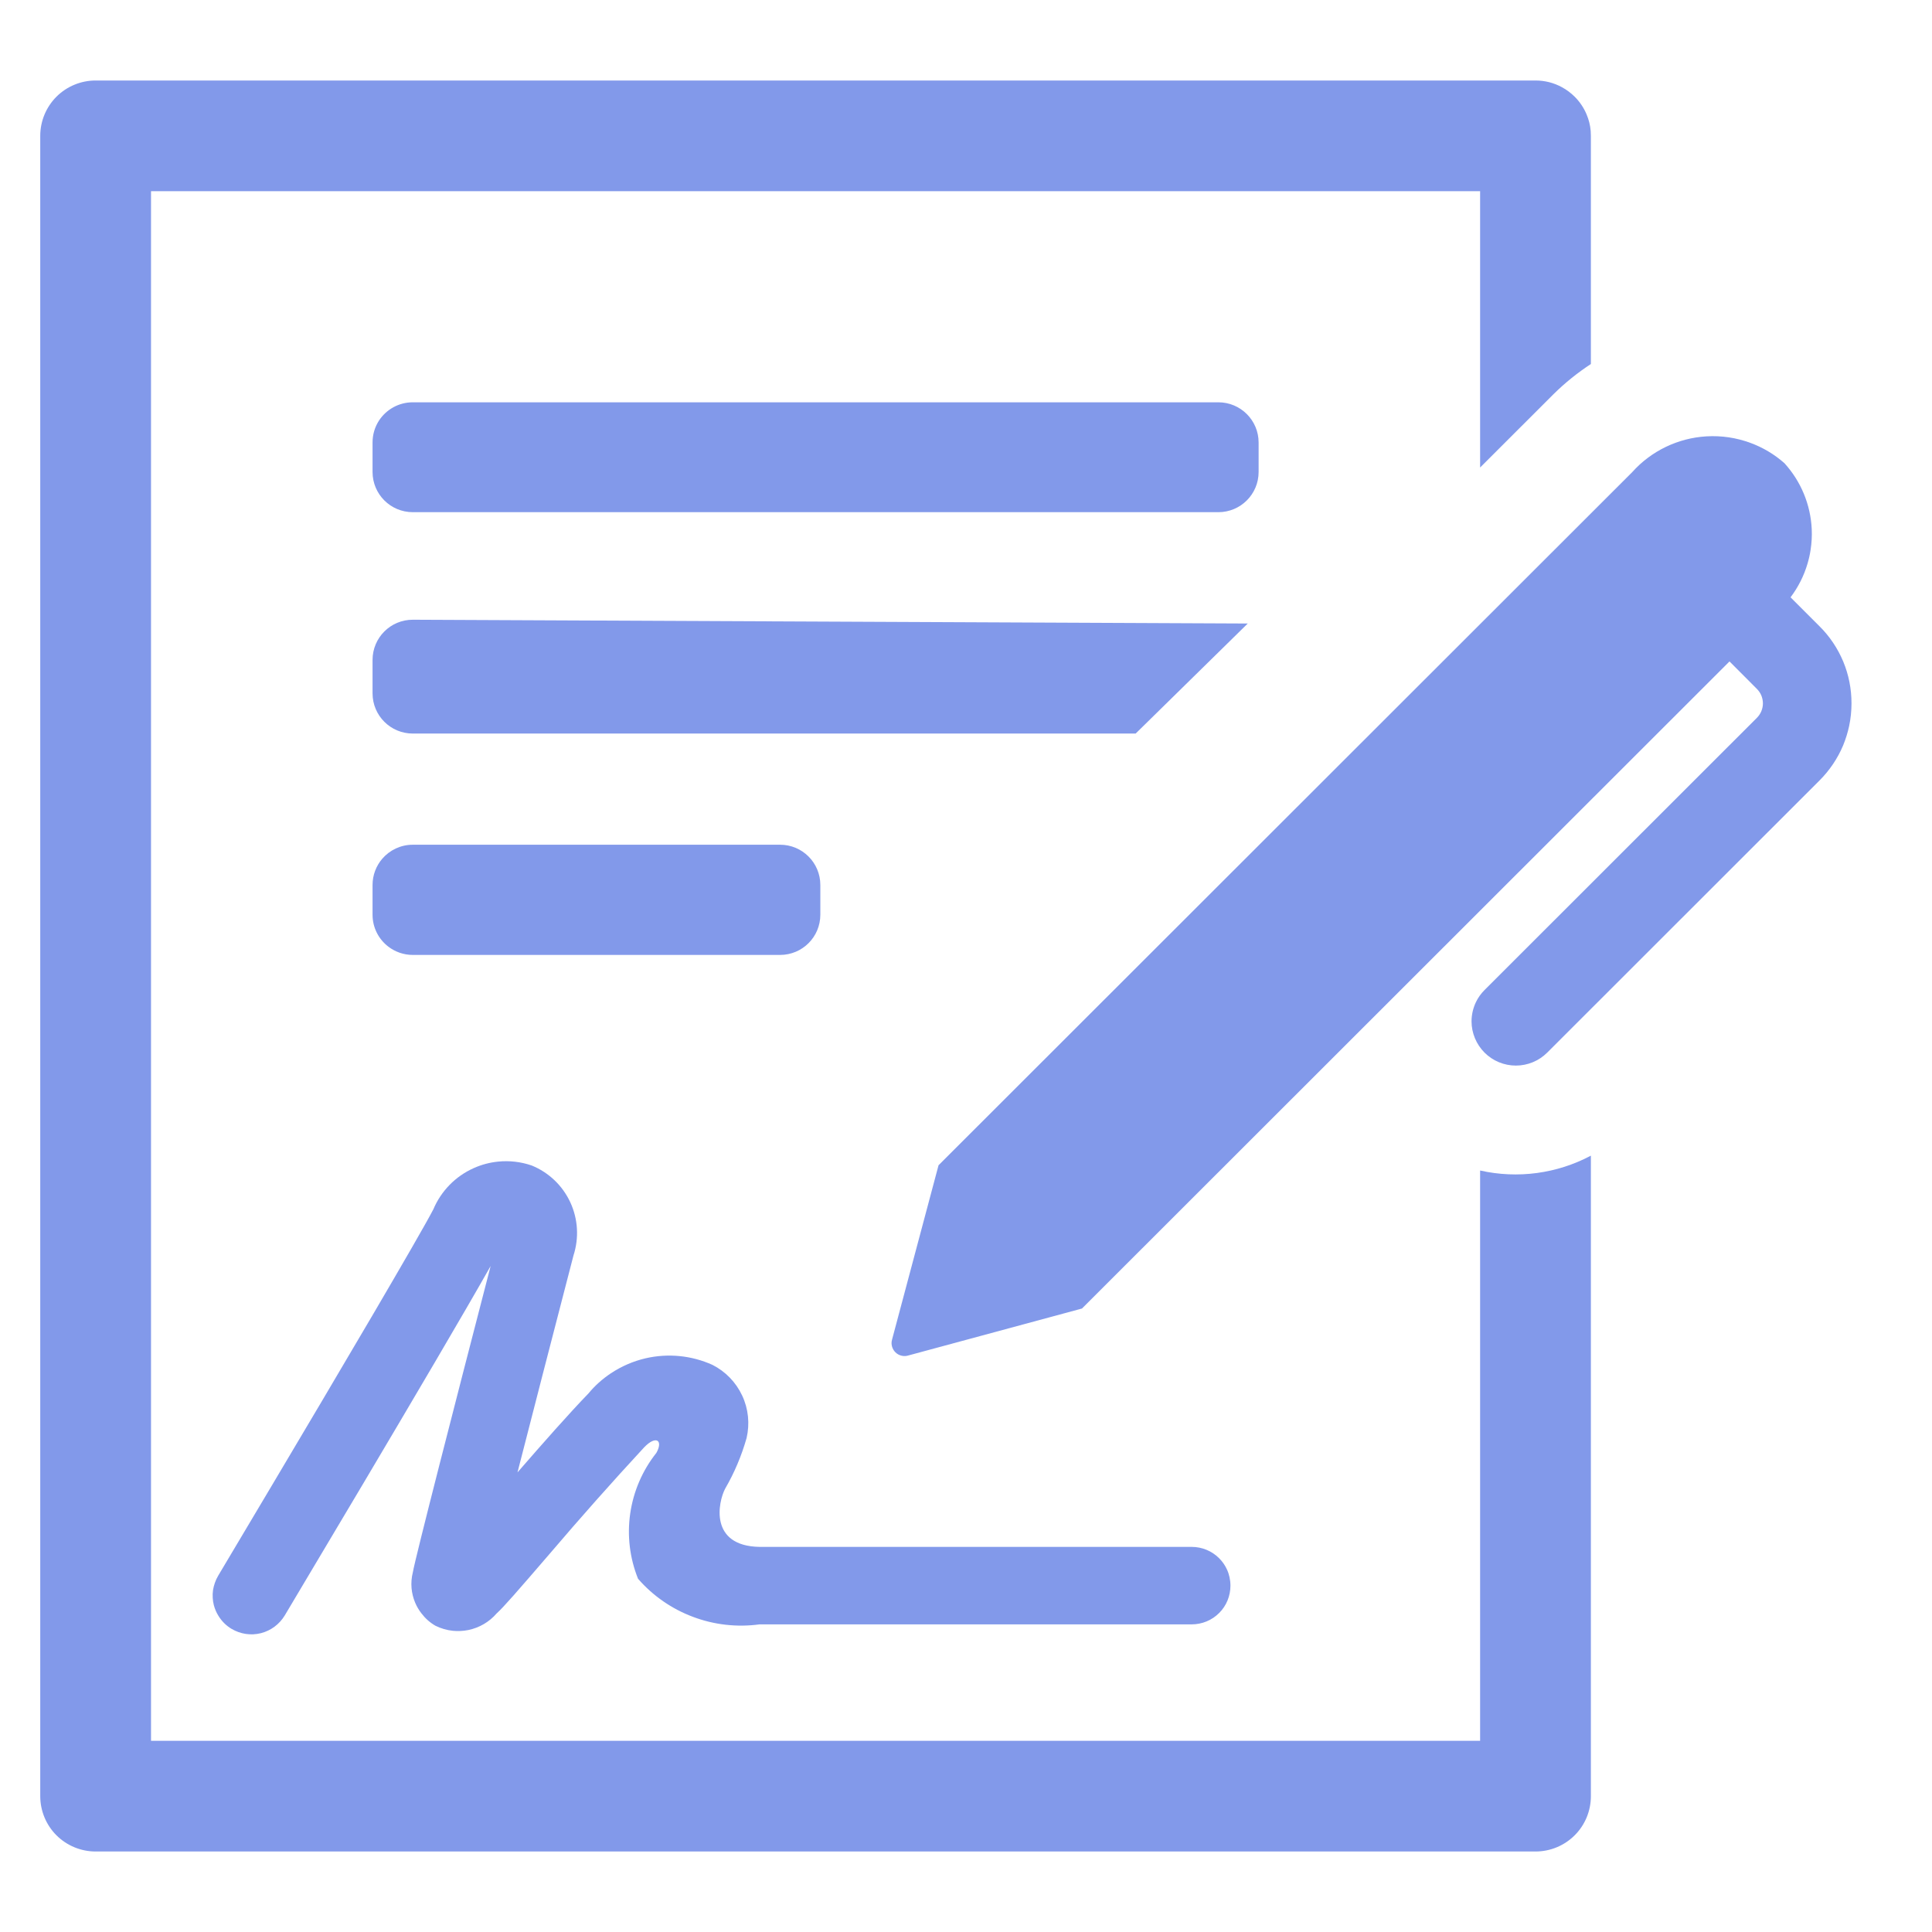 <svg width="48" height="48" viewBox="0 0 48 48" fill="none" xmlns="http://www.w3.org/2000/svg">
<g id="Contracts">
<g id="Union">
<path d="M36.773 43.25V29.081C37.705 29.291 38.682 29.16 39.525 28.712V44.625C39.525 44.99 39.381 45.34 39.123 45.597C38.865 45.855 38.516 46 38.15 46H2.375C2.012 46 1.66 45.855 1.402 45.597C1.145 45.34 1 44.99 1 44.625V3.375C1 3.01 1.145 2.661 1.402 2.403C1.66 2.145 2.012 2 2.375 2H38.15C38.268 2 38.383 2.015 38.494 2.043C38.603 2.072 38.711 2.114 38.81 2.169C38.924 2.231 39.029 2.31 39.123 2.403C39.25 2.53 39.35 2.679 39.418 2.842C39.473 2.971 39.508 3.108 39.52 3.249C39.523 3.29 39.525 3.333 39.525 3.375V9.044C39.195 9.26 38.885 9.509 38.603 9.787L36.773 11.615V4.75H3.752V43.25H36.773Z" fill="#8299EA"/>
<path d="M10.256 9.995C9.904 9.995 9.596 10.175 9.416 10.449C9.314 10.606 9.256 10.793 9.256 10.994V11.726C9.256 12.278 9.703 12.725 10.256 12.725H30.27C30.822 12.725 31.27 12.278 31.27 11.726V10.994C31.27 10.442 30.822 9.995 30.27 9.995H10.256Z" fill="#8299EA"/>
<path d="M9.498 21.334C9.348 21.509 9.256 21.737 9.256 21.987V22.726C9.256 23.05 9.41 23.339 9.652 23.522C9.82 23.649 10.029 23.725 10.256 23.725H19.381C19.934 23.725 20.381 23.278 20.381 22.726V21.987C20.381 21.435 19.934 20.987 19.381 20.987H10.256C9.953 20.987 9.682 21.122 9.498 21.334Z" fill="#8299EA"/>
<path d="M10.26 15.397L31 15.491L28.215 18.225H10.256C9.703 18.225 9.256 17.778 9.256 17.226V16.396C9.256 15.842 9.705 15.394 10.26 15.397Z" fill="#8299EA"/>
<path d="M17.219 40.171C16.691 39.974 16.221 39.648 15.852 39.224C15.645 38.709 15.578 38.149 15.658 37.6C15.738 37.051 15.961 36.532 16.307 36.097C16.393 35.944 16.393 35.832 16.334 35.796C16.273 35.76 16.152 35.803 16 35.963C15.201 36.827 14.42 37.707 13.656 38.604C12.838 39.554 12.514 39.927 12.34 40.084C12.156 40.297 11.908 40.442 11.633 40.498C11.508 40.523 11.379 40.529 11.254 40.517C11.104 40.502 10.955 40.459 10.818 40.391C10.682 40.313 10.565 40.208 10.471 40.084C10.408 40.004 10.355 39.914 10.315 39.819C10.266 39.703 10.236 39.581 10.225 39.458C10.213 39.325 10.225 39.19 10.258 39.059C10.316 38.715 11.299 34.89 12.19 31.453C11.557 32.577 10.185 34.902 9.021 36.864L7.074 40.136C6.941 40.355 6.73 40.513 6.482 40.576C6.234 40.638 5.973 40.599 5.752 40.468C5.619 40.389 5.51 40.279 5.43 40.15C5.377 40.067 5.338 39.975 5.312 39.877C5.297 39.819 5.289 39.759 5.285 39.699C5.281 39.633 5.283 39.568 5.293 39.502C5.303 39.443 5.318 39.384 5.338 39.327C5.359 39.265 5.387 39.205 5.42 39.149C5.451 39.094 7.682 35.359 9.268 32.655C9.99 31.422 10.58 30.404 10.766 30.046C10.959 29.589 11.318 29.222 11.773 29.02C11.965 28.934 12.168 28.881 12.373 28.86C12.652 28.831 12.938 28.863 13.209 28.956C13.633 29.128 13.975 29.454 14.168 29.869C14.361 30.284 14.389 30.756 14.248 31.192C13.752 33.1 13.248 35.057 12.857 36.581C13.488 35.855 14.146 35.109 14.619 34.621C14.779 34.427 14.967 34.259 15.174 34.121C15.438 33.946 15.73 33.818 16.041 33.746C16.598 33.618 17.18 33.675 17.701 33.91C18.025 34.074 18.285 34.343 18.439 34.672C18.594 35.002 18.631 35.373 18.549 35.727C18.424 36.167 18.246 36.59 18.016 36.986C17.84 37.322 17.617 38.41 18.871 38.432H29.607C29.863 38.432 30.109 38.533 30.289 38.714C30.371 38.796 30.438 38.892 30.484 38.995C30.512 39.055 30.533 39.119 30.547 39.184C30.562 39.252 30.57 39.323 30.57 39.395C30.57 39.65 30.471 39.895 30.289 40.075C30.109 40.256 29.863 40.357 29.607 40.357H18.871C18.312 40.433 17.744 40.369 17.219 40.171Z" fill="#8299EA"/>
<path d="M45.205 15.559L44.486 14.84C44.676 14.588 44.818 14.306 44.906 14.008C44.94 13.894 44.967 13.777 44.984 13.659C45.01 13.491 45.02 13.319 45.012 13.147C44.984 12.538 44.744 11.959 44.334 11.508C44.082 11.285 43.793 11.114 43.482 11.001C43.139 10.875 42.77 10.819 42.397 10.841C41.688 10.883 41.025 11.202 40.551 11.731L23.318 28.95L22.166 33.27C22.156 33.303 22.15 33.336 22.15 33.37C22.15 33.395 22.154 33.42 22.16 33.445C22.164 33.463 22.17 33.48 22.178 33.497C22.193 33.534 22.217 33.568 22.246 33.597C22.287 33.639 22.34 33.668 22.398 33.682C22.457 33.696 22.518 33.693 22.572 33.675L26.881 32.51L42.969 16.433L43.648 17.114C43.695 17.161 43.734 17.217 43.76 17.279C43.785 17.341 43.799 17.408 43.799 17.475C43.799 17.542 43.785 17.608 43.76 17.67C43.734 17.732 43.695 17.789 43.648 17.836L36.883 24.597C36.793 24.687 36.719 24.791 36.666 24.904C36.598 25.05 36.56 25.21 36.56 25.375C36.56 25.666 36.678 25.946 36.883 26.152C37.09 26.359 37.369 26.474 37.662 26.474C37.953 26.474 38.234 26.358 38.44 26.152L45.205 19.391C45.457 19.139 45.658 18.841 45.795 18.512C45.857 18.359 45.906 18.201 45.941 18.04C45.98 17.855 46 17.665 46 17.474C46 17.118 45.932 16.766 45.795 16.437C45.658 16.108 45.457 15.809 45.205 15.559Z" fill="#8299EA"/>
</g>
</g>
</svg>
